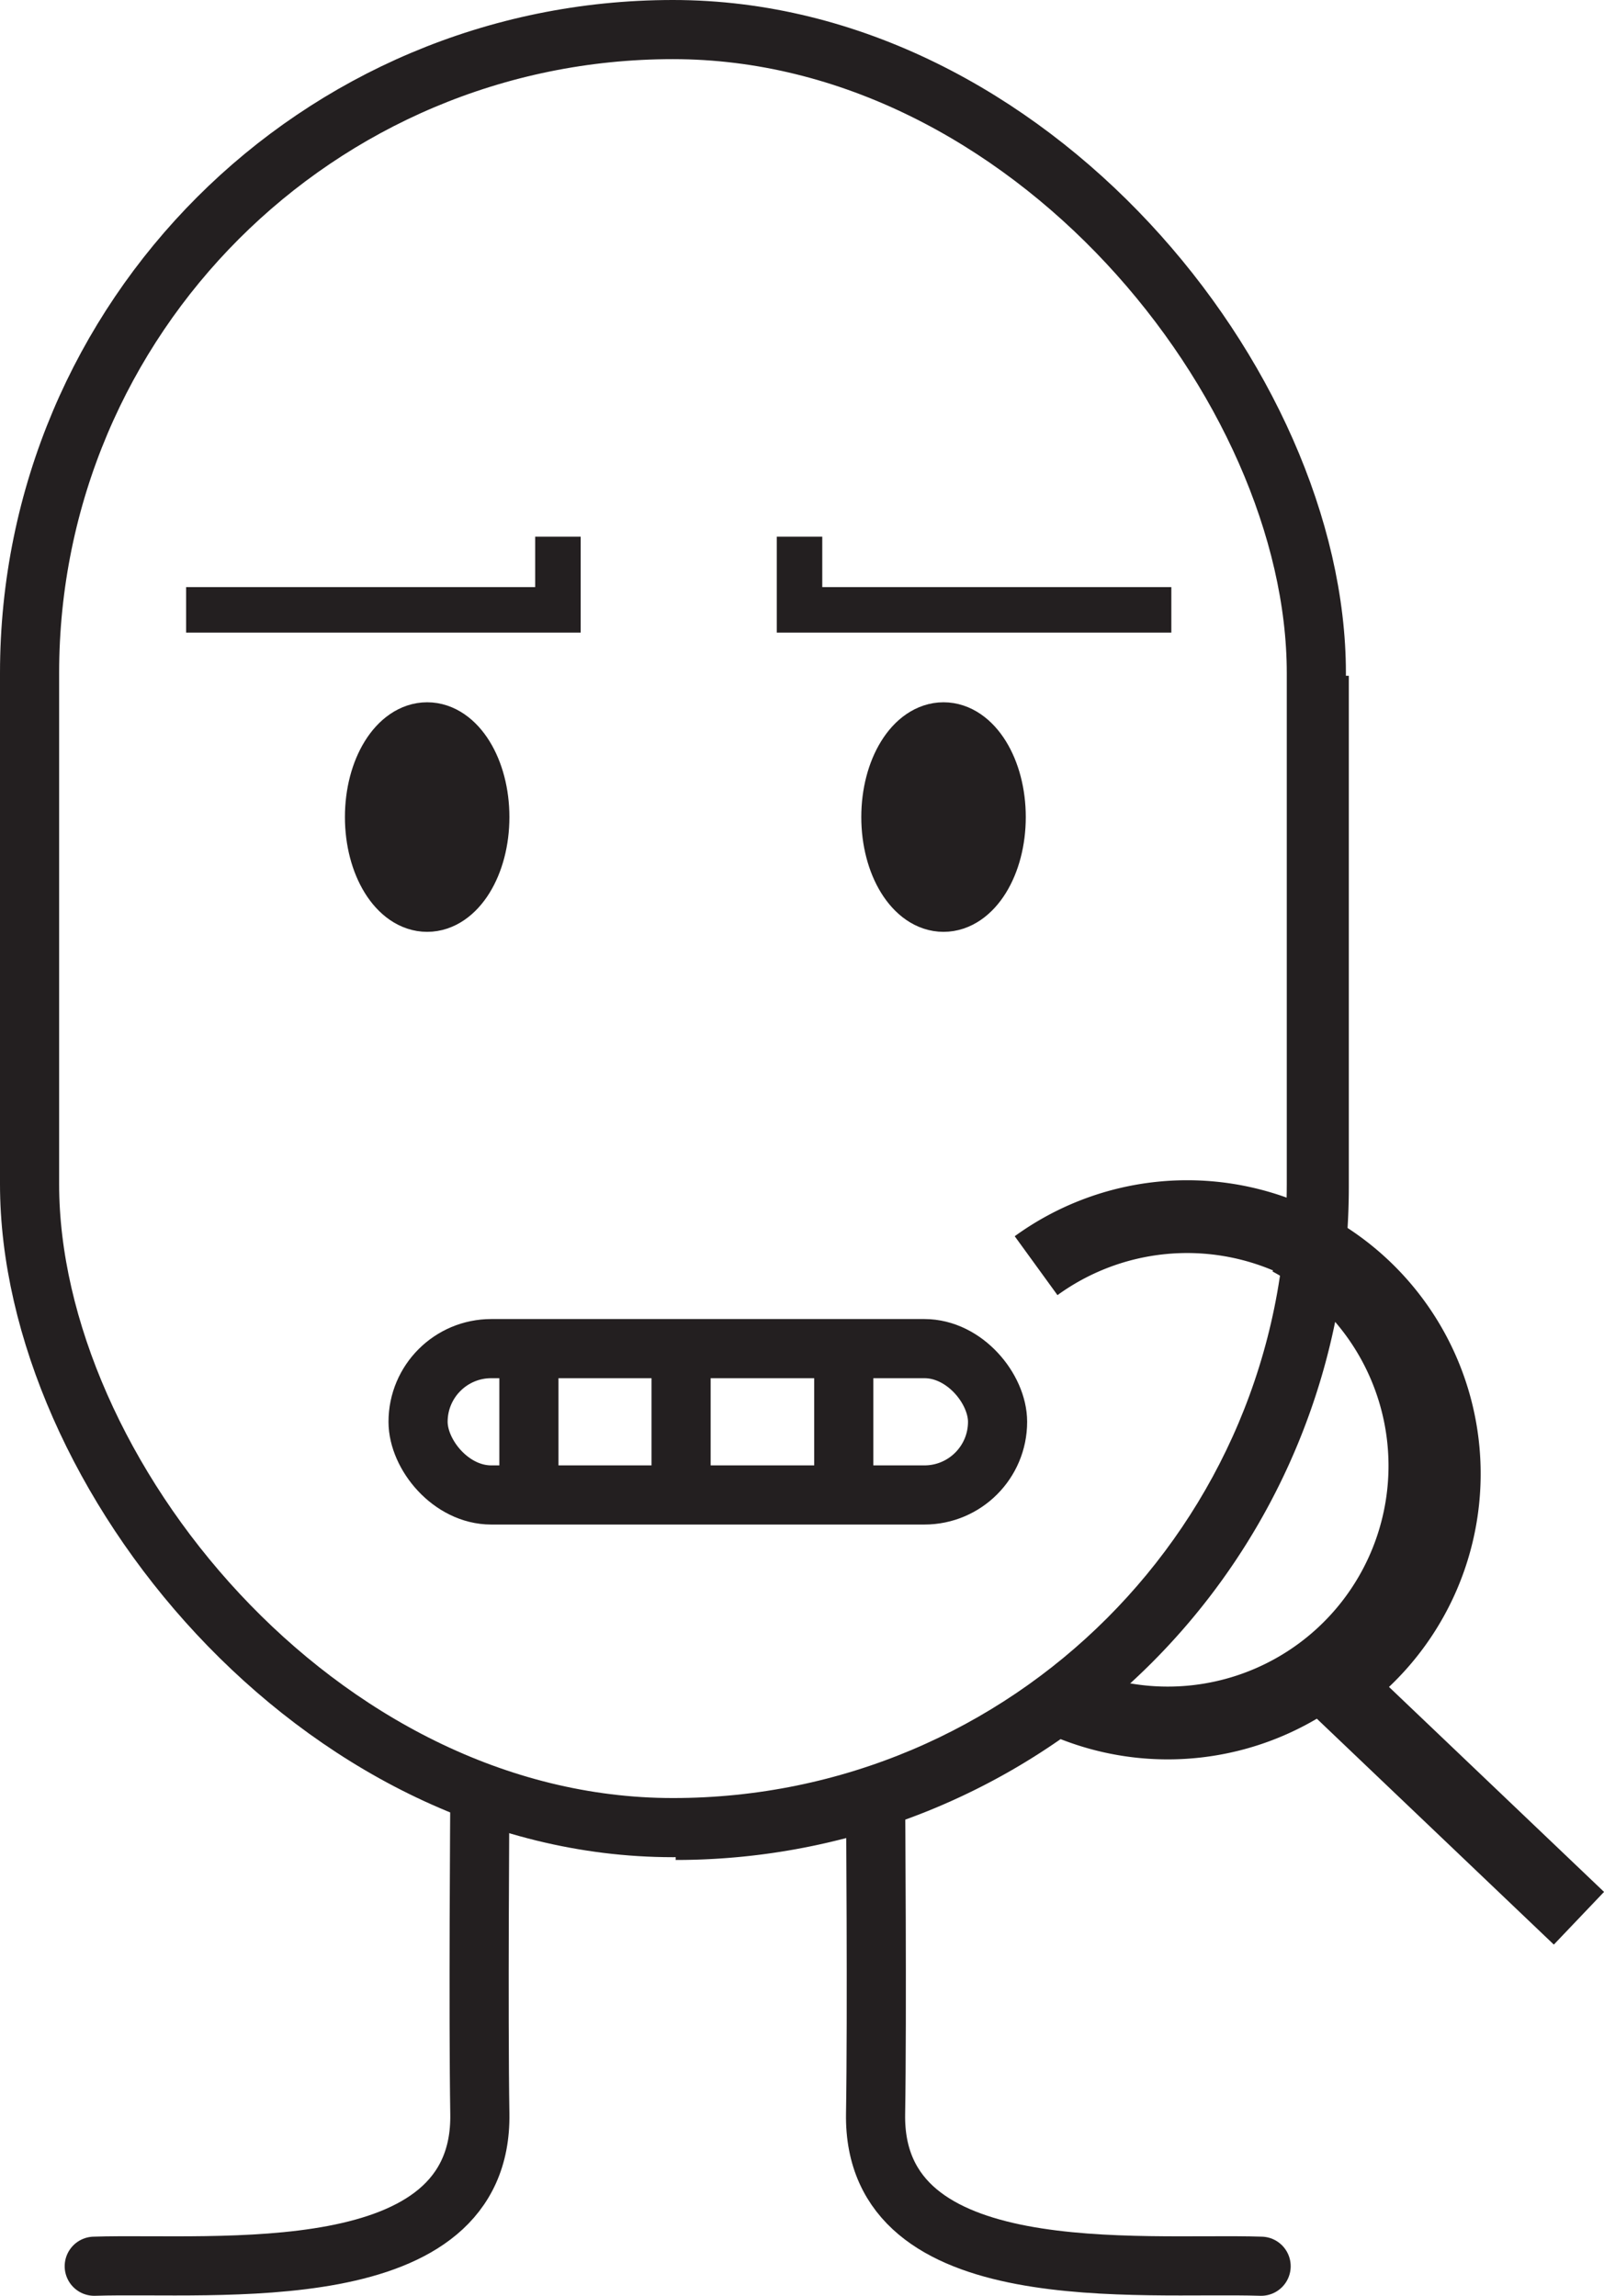 <svg xmlns="http://www.w3.org/2000/svg" viewBox="0 0 352.63 504.64"><defs><style>.cls-1,.cls-3,.cls-4,.cls-5{fill:none;}.cls-1,.cls-2,.cls-3,.cls-4,.cls-5{stroke:#231f20;stroke-miterlimit:10;}.cls-1,.cls-2,.cls-5{stroke-width:13px;}.cls-2{fill:#231f20;}.cls-3{stroke-width:10px;}.cls-4{stroke-width:16px;}.cls-5{stroke-linecap:round;}</style></defs><g id="Layer_8" data-name="Layer 8"><rect class="cls-1" x="91.91" y="296.44" width="127.4" height="32.17" rx="16.09"/><line class="cls-1" x1="116.28" y1="296.44" x2="116.28" y2="334.73"/><line class="cls-1" x1="149.73" y1="296.44" x2="149.73" y2="328.61"/><line class="cls-1" x1="185.5" y1="296.44" x2="185.5" y2="328.61"/><ellipse class="cls-2" cx="93.91" cy="179.6" rx="11.58" ry="18.73"/><ellipse class="cls-2" cx="207.43" cy="179.6" rx="11.58" ry="18.73"/><polyline class="cls-3" points="122.66 117.97 122.66 134.05 40.92 134.05"/><polyline class="cls-3" points="175.77 117.97 175.77 134.05 257.51 134.05"/><path class="cls-4" d="M441,312.79A56.53,56.53,0,0,1,388.87,413.1" transform="translate(-157.45 -40.35)"/><path class="cls-4" d="M504.57,462,450.74,410.7a56.53,56.53,0,1,0-65.51-92.14" transform="translate(-157.45 -40.35)"/></g><g id="Layer_2" data-name="Layer 2"><path class="cls-5" d="M349.94,435.76s.36,47.69,0,69.22c-.64,38.94,58.15,32.66,84.76,33.51" transform="translate(-157.45 -40.35)"/><path class="cls-5" d="M262.94,435.76s-.35,47.69,0,69.22c.63,38.94-58.16,32.66-84.77,33.51" transform="translate(-157.45 -40.35)"/><line class="cls-1" x1="175.77" y1="429.71" x2="175.77" y2="429.71"/><path class="cls-1" d="M434.71,465" transform="translate(-157.45 -40.35)"/><path class="cls-1" d="M494.57,380.19" transform="translate(-157.45 -40.35)"/><path class="cls-1" d="M447.48,188.9V301.24A141.45,141.45,0,0,1,306,442.69h0" transform="translate(-157.45 -40.35)"/><rect class="cls-1" x="6.5" y="6.5" width="282.89" height="395.23" rx="141.45"/></g></svg>